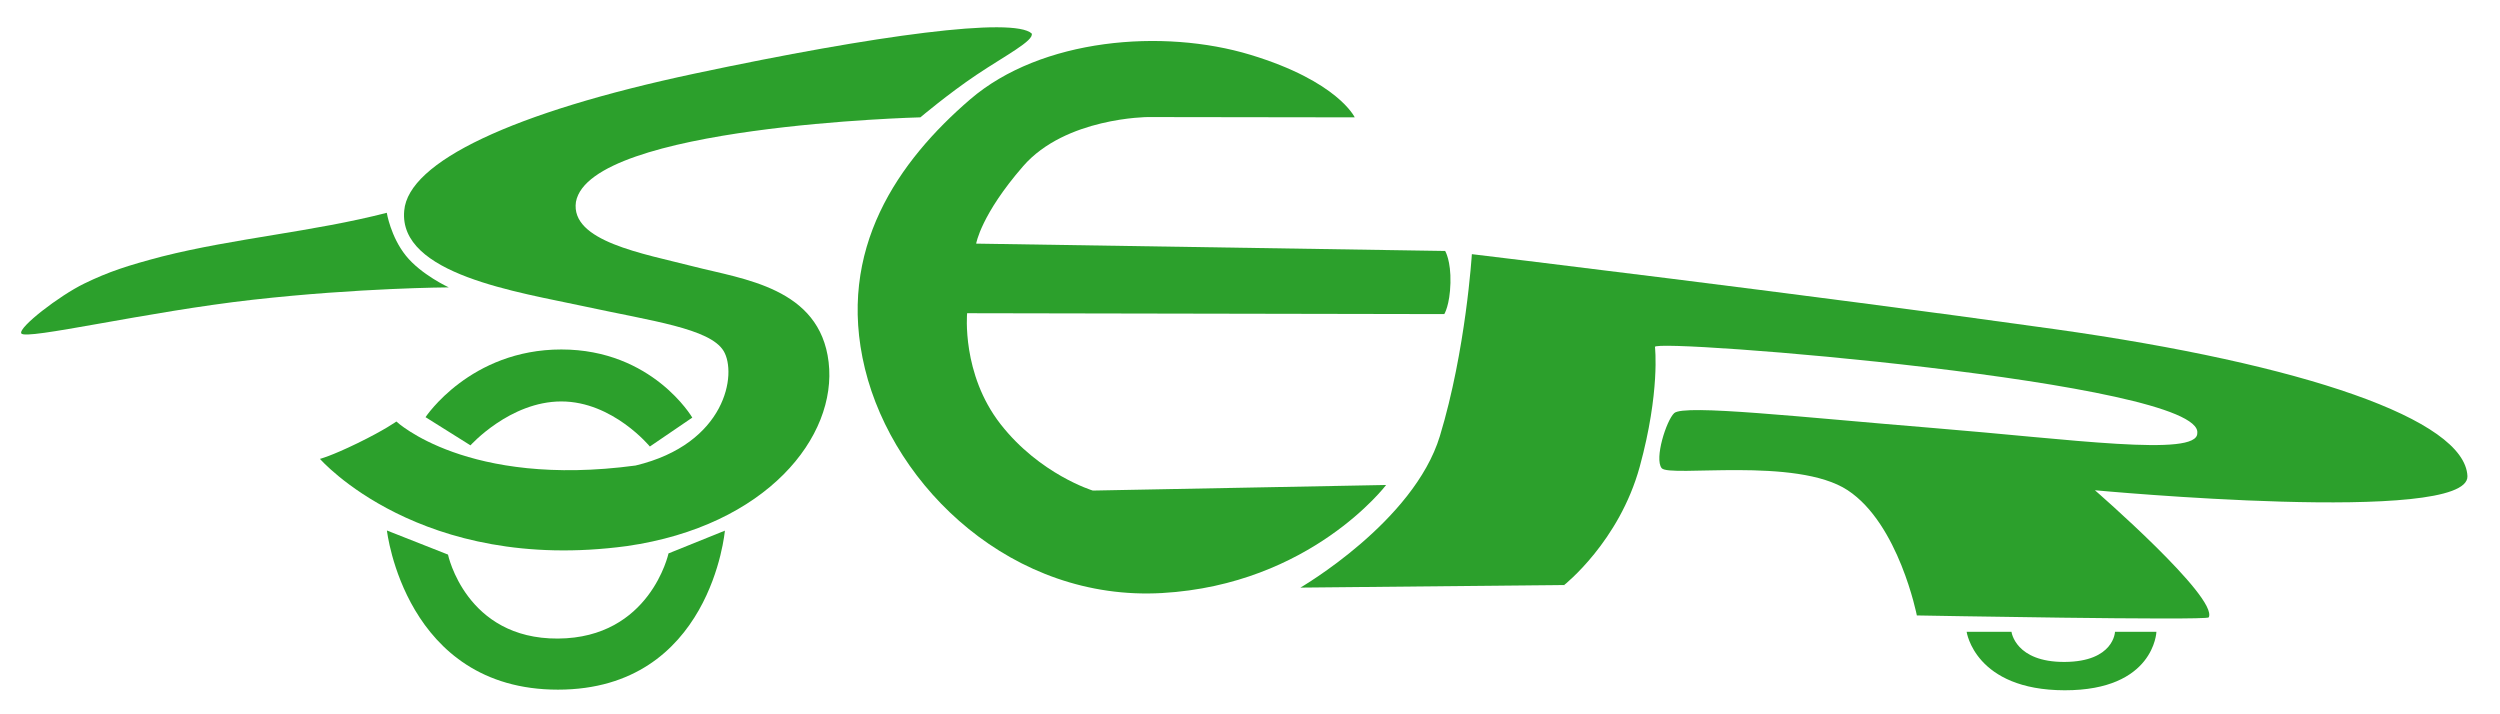 <?xml version="1.0" encoding="UTF-8" standalone="no"?>
<!-- Created with Inkscape (http://www.inkscape.org/) -->

<svg
   xmlns:dc="http://purl.org/dc/elements/1.1/"
   xmlns:cc="http://creativecommons.org/ns#"
   xmlns:rdf="http://www.w3.org/1999/02/22-rdf-syntax-ns#"
   xmlns:svg="http://www.w3.org/2000/svg"
   xmlns="http://www.w3.org/2000/svg"
   xmlns:sodipodi="http://sodipodi.sourceforge.net/DTD/sodipodi-0.dtd"
   xmlns:inkscape="http://www.inkscape.org/namespaces/inkscape"
   width="280mm"
   height="80mm"
   viewBox="0 0 280 80"
   version="1.1"
   id="svg8"
   inkscape:version="0.92.4 (5da689c313, 2019-01-14)"
   sodipodi:docname="logo_green.svg">
  <defs
     id="defs2" />
  <sodipodi:namedview
     id="base"
     pagecolor="#ffffff"
     bordercolor="#666666"
     borderopacity="1.0"
     inkscape:pageopacity="0.0"
     inkscape:pageshadow="2"
     inkscape:zoom="1.979899"
     inkscape:cx="483.01432"
     inkscape:cy="360.05608"
     inkscape:document-units="mm"
     inkscape:current-layer="layer1"
     showgrid="false"
     inkscape:window-width="3840"
     inkscape:window-height="2066"
     inkscape:window-x="-11"
     inkscape:window-y="-11"
     inkscape:window-maximized="1" />
  <g
     inkscape:label="Layer 1"
     inkscape:groupmode="layer"
     id="layer1"
     transform="translate(0,-217)">
    <g
       transform="translate(-8.66,123.933)"
       id="g887-1-4-2"
       style="fill:#2ca02c;fill-opacity:1;stroke:none">
      <path
         sodipodi:nodetypes="cczcczc"
         inkscape:connector-curvature="0"
         id="path826-5-6-2"
         d="m 51.995,152.483 6.84,2.697 c 0,0 1.992,9.467 12.316,9.406 10.324,-0.061 12.382,-9.537 12.382,-9.537 l 6.314,-2.549 c 0,0 -1.547,17.803 -18.696,17.808 -17.149,0.005 -19.156,-17.825 -19.156,-17.825 z"
         style="fill:#2ca02c;fill-opacity:1;stroke:none;stroke-width:0.184px;stroke-linecap:butt;stroke-linejoin:miter;stroke-opacity:1" />
      <path
         sodipodi:nodetypes="cczcczc"
         inkscape:connector-curvature="0"
         id="path828-9-2-6"
         d="m 56.32,139.789 5.032,3.157 c 0,0 4.415,-4.917 10.178,-4.917 5.763,0 9.915,5.048 9.915,5.048 l 4.752,-3.239 c 0,0 -4.458,-7.63 -14.667,-7.63 -10.21,0 -15.21,7.58 -15.21,7.58 z"
         style="fill:#2ca02c;fill-opacity:1;stroke:none;stroke-width:0.184px;stroke-linecap:butt;stroke-linejoin:miter;stroke-opacity:1" />
      <path
         sodipodi:nodetypes="czcczczc"
         inkscape:connector-curvature="0"
         id="path830-9-8-3"
         d="m 58.918,125.253 c 0,0 -3.099,-1.431 -4.801,-3.552 -1.702,-2.12 -2.138,-4.801 -2.138,-4.801 -8.239,2.127 -17.028,2.839 -25.191,4.9 -3.839,1.012 -5.937,1.686 -8.707,3.034 -2.77,1.347 -7.385,4.907 -7.038,5.574 0.448,0.798 14.071,-2.441 25.965,-3.773 11.894,-1.332 21.909,-1.382 21.909,-1.382 z"
         style="fill:#2ca02c;fill-opacity:1;stroke:none;stroke-width:0.184px;stroke-linecap:butt;stroke-linejoin:miter;stroke-opacity:1" />
      <path
         sodipodi:nodetypes="ccccczc"
         inkscape:connector-curvature="0"
         id="path832-7-2-4"
         d="m 233.947,163.832 h -5.023 c 0,0 0.925,6.529 10.976,6.546 10.052,0.017 10.278,-6.546 10.278,-6.546 h -4.639 c 0,0 -0.105,3.342 -5.639,3.372 -5.535,0.03 -5.953,-3.372 -5.953,-3.372 z"
         style="fill:#2ca02c;fill-opacity:1;stroke:none;stroke-width:0.184px;stroke-linecap:butt;stroke-linejoin:miter;stroke-opacity:1" />
      <path
         sodipodi:nodetypes="cczczcccczzsscczc"
         inkscape:connector-curvature="0"
         id="path834-5-9-1"
         d="m 183.845,158.589 -29.545,0.291 c 0,0 12.705,-7.353 15.627,-16.976 2.921,-9.622 3.581,-20.371 3.581,-20.371 0,0 37.214,4.457 65.252,8.395 28.038,3.938 45.965,10.121 46.253,16.464 0.214,5.517 -41.723,1.583 -41.723,1.583 0,0 13.836,12.013 12.749,14.237 -0.199,0.382 -32.692,-0.216 -32.692,-0.216 0,0 -2.012,-10.251 -7.748,-14.024 -5.736,-3.773 -19.999,-1.409 -20.835,-2.476 -0.836,-1.067 0.533,-5.335 1.402,-6.157 1.084,-1.025 14.333,0.467 28.992,1.662 15.392,1.254 29.645,3.278 29.598,0.581 0.752,-5.758 -61.05,-10.663 -60.74,-9.658 0,0 0.595,5.007 -1.705,13.41 -2.3,8.403 -8.465,13.255 -8.465,13.255 z"
         style="fill:#2ca02c;fill-opacity:1;stroke:none;stroke-width:0.184px;stroke-linecap:butt;stroke-linejoin:miter;stroke-opacity:1" />
      <path
         sodipodi:nodetypes="czcczzccsczczzcc"
         inkscape:connector-curvature="0"
         id="path836-5-7-6"
         d="m 53.051,140.276 c 0,0 -1.294,0.941 -4.325,2.418 -3.032,1.477 -4.232,1.767 -4.232,1.767 0,0 11.217,12.88 34.37,9.767 15.665,-2.253 23.59,-12.255 22.603,-20.603 -0.987,-8.348 -9.568,-9.28 -15.162,-10.72 -5.593,-1.44 -13.796,-2.801 -13.139,-7.232 1.587,-8.523 38.579,-9.464 38.579,-9.464 0,0 3.116,-2.635 6.284,-4.76 3.168,-2.125 6.482,-3.835 6.18,-4.634 -2.056,-1.85 -17.22,0.132 -37.718,4.488 -20.498,4.356 -32.097,9.909 -32.558,15.353 -0.668,7.154 12.78,9.12 20.234,10.738 7.454,1.618 14.001,2.454 15.534,4.976 1.533,2.522 0.3,10.405 -9.86,12.836 -18.858,2.531 -26.789,-4.93 -26.789,-4.93 z"
         style="fill:#2ca02c;fill-opacity:1;stroke:none;stroke-width:0.184px;stroke-linecap:butt;stroke-linejoin:miter;stroke-opacity:1" />
      <path
         sodipodi:nodetypes="cczcczcczzzzcczc"
         inkscape:connector-curvature="0"
         id="path838-9-9-3"
         d="m 117.99,120.353 52.528,0.822 c 0,0 0.658,1.079 0.592,3.585 -0.066,2.506 -0.691,3.486 -0.691,3.486 l -53.441,-0.099 c 0,0 -0.647,6.804 3.749,12.431 4.396,5.627 10.326,7.432 10.326,7.432 l 32.854,-0.625 c 0,0 -8.44,11.151 -25.092,12.102 -16.653,0.951 -30.01,-11.712 -33.281,-25.125 -3.271,-13.413 3.817,-23.307 11.773,-30.157 7.957,-6.85 21.603,-7.973 31.407,-4.999 9.803,2.974 11.675,7.005 11.675,7.005 l -23.185,-0.033 c 0,0 -9.205,0.048 -13.944,5.492 -4.739,5.444 -5.27,8.682 -5.27,8.682 z"
         style="fill:#2ca02c;fill-opacity:1;stroke:none;stroke-width:0.184px;stroke-linecap:butt;stroke-linejoin:miter;stroke-opacity:1" />
    </g>
  </g>
</svg>
